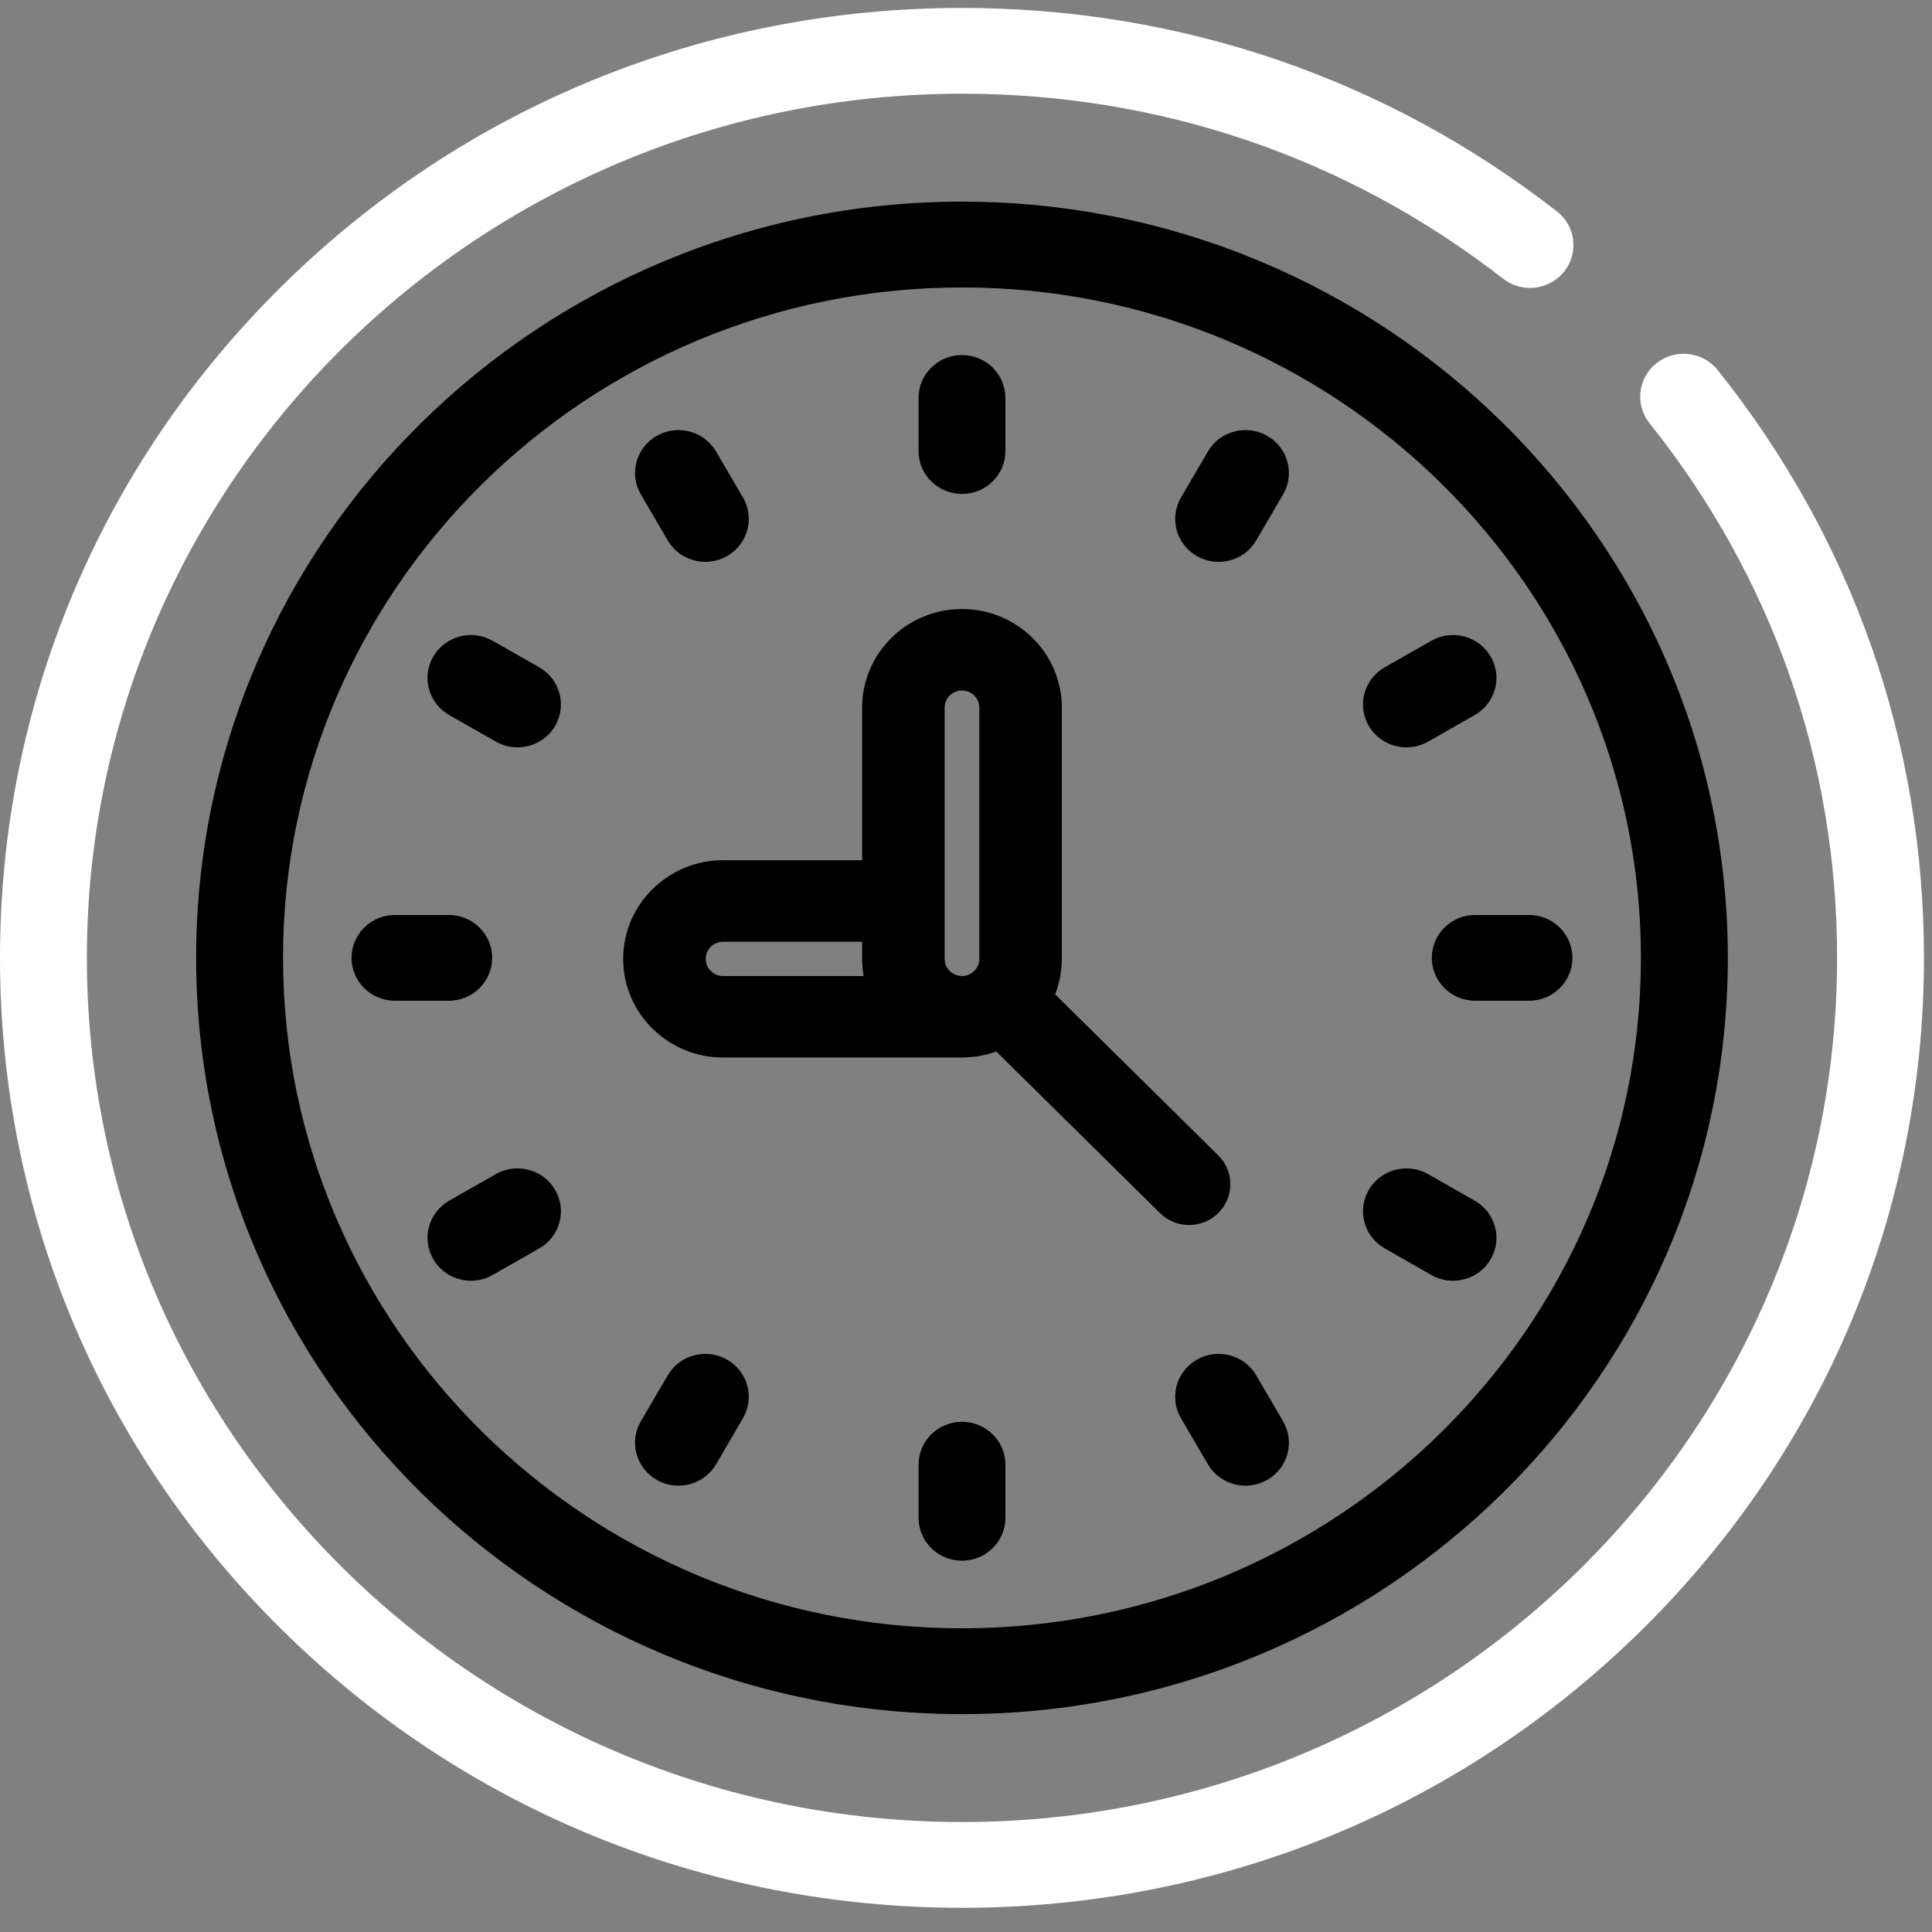 <svg width="63" height="63" viewBox="0 0 63 63" fill="none" xmlns="http://www.w3.org/2000/svg">
<rect x="0" y="0" width="63" height="63" fill="#808080" stroke="none"/>
<path d="M56.013 12.069C55.528 11.462 54.638 11.358 54.024 11.837C53.948 11.897 53.878 11.963 53.819 12.034C53.392 12.532 53.365 13.271 53.789 13.8C57.79 18.811 59.905 24.84 59.905 31.235C59.905 46.773 47.104 59.414 31.369 59.414C15.634 59.414 2.833 46.773 2.833 31.235C2.833 15.697 15.634 3.056 31.369 3.056C37.842 3.056 43.944 5.143 49.016 9.089C49.554 9.507 50.302 9.48 50.805 9.059C50.877 9 50.944 8.932 51.004 8.856C51.489 8.249 51.384 7.37 50.769 6.893C45.193 2.552 38.484 0.259 31.369 0.259C22.989 0.259 15.113 3.481 9.188 9.332C3.263 15.182 0 22.96 0 31.235C0 39.509 3.263 47.287 9.188 53.138C15.113 58.989 22.989 62.211 31.369 62.211C39.748 62.211 47.625 58.989 53.55 53.138C59.474 47.287 62.738 39.509 62.738 31.235C62.738 24.205 60.412 17.577 56.013 12.069Z" fill="white"/>
<path d="M46.689 31.235C46.689 32.007 47.322 32.633 48.105 32.633H49.859C50.641 32.633 51.275 32.007 51.275 31.235C51.275 30.462 50.641 29.836 49.859 29.836H48.105C47.322 29.836 46.689 30.462 46.689 31.235Z" fill="black"/>
<path d="M45.155 21.76C44.476 22.146 44.245 23.002 44.636 23.671C44.898 24.12 45.374 24.37 45.864 24.37C46.104 24.37 46.347 24.31 46.571 24.183L48.089 23.317C48.766 22.931 48.999 22.075 48.608 21.407C48.217 20.738 47.352 20.509 46.673 20.895L45.155 21.76Z" fill="black"/>
<path d="M46.571 38.287L48.09 39.153C48.767 39.539 48.999 40.395 48.608 41.063C48.346 41.513 47.87 41.763 47.38 41.763C47.139 41.763 46.895 41.703 46.673 41.575L45.155 40.709C44.476 40.324 44.245 39.468 44.636 38.799C45.027 38.13 45.893 37.901 46.571 38.287Z" fill="black"/>
<path d="M41.322 14.212C40.645 13.826 39.778 14.055 39.387 14.724L38.511 16.223C38.12 16.893 38.352 17.748 39.029 18.134C39.251 18.261 39.495 18.321 39.736 18.321C40.226 18.321 40.702 18.071 40.964 17.622L41.84 16.122C42.231 15.454 41.999 14.598 41.322 14.212Z" fill="black"/>
<path d="M39.029 44.336C39.707 43.95 40.573 44.178 40.964 44.848L41.84 46.347C42.231 47.016 41.999 47.872 41.322 48.258C41.098 48.385 40.856 48.445 40.615 48.445C40.125 48.445 39.649 48.195 39.387 47.746L38.51 46.247C38.12 45.577 38.352 44.722 39.029 44.336Z" fill="black"/>
<path fill-rule="evenodd" clip-rule="evenodd" d="M39.726 39.555C40.251 39.036 40.251 38.196 39.726 37.677L34.407 32.424C34.547 32.064 34.625 31.675 34.625 31.267V23.075C34.625 21.301 33.165 19.859 31.369 19.859C29.573 19.859 28.113 21.301 28.113 23.075V28.051H23.579C21.783 28.051 20.321 29.495 20.321 31.268C20.321 33.042 21.783 34.485 23.579 34.485H31.369L31.399 34.484L31.42 34.483L31.431 34.482C31.801 34.475 32.158 34.408 32.488 34.288L37.824 39.555C38.086 39.815 38.43 39.946 38.774 39.946C39.12 39.946 39.464 39.815 39.726 39.555ZM23.579 31.828C23.266 31.828 23.012 31.576 23.012 31.268C23.012 30.96 23.266 30.709 23.579 30.709H28.113V31.267C28.113 31.459 28.13 31.646 28.163 31.828H23.579ZM31.934 31.267C31.934 31.576 31.681 31.826 31.369 31.826C31.058 31.826 30.804 31.576 30.804 31.267V23.075C30.804 22.767 31.058 22.517 31.369 22.517C31.681 22.517 31.934 22.767 31.934 23.075V31.267Z" fill="black"/>
<path d="M29.953 47.761C29.953 46.988 30.587 46.363 31.369 46.363C32.151 46.363 32.785 46.988 32.785 47.761V49.493C32.785 50.265 32.151 50.892 31.369 50.892C30.587 50.892 29.953 50.265 29.953 49.493V47.761Z" fill="black"/>
<path d="M31.369 16.107C32.151 16.107 32.785 15.481 32.785 14.708V12.977C32.785 12.204 32.151 11.578 31.369 11.578C30.587 11.578 29.953 12.204 29.953 12.977V14.708C29.953 15.482 30.587 16.107 31.369 16.107Z" fill="black"/>
<path d="M23.002 18.321C22.512 18.321 22.036 18.07 21.774 17.621L20.897 16.122C20.506 15.454 20.739 14.598 21.416 14.212C22.094 13.826 22.96 14.055 23.351 14.724L24.227 16.223C24.618 16.893 24.386 17.747 23.709 18.133C23.486 18.261 23.243 18.321 23.002 18.321Z" fill="black"/>
<path d="M23.709 44.336C23.032 43.95 22.165 44.178 21.774 44.848L20.897 46.347C20.506 47.016 20.739 47.872 21.416 48.258C21.64 48.385 21.882 48.445 22.123 48.445C22.613 48.445 23.088 48.195 23.351 47.746L24.227 46.247C24.618 45.577 24.386 44.722 23.709 44.336Z" fill="black"/>
<path d="M16.065 20.895L17.583 21.76C18.262 22.146 18.492 23.002 18.102 23.671C17.839 24.12 17.363 24.37 16.873 24.37C16.634 24.37 16.39 24.31 16.167 24.183L14.648 23.317C13.971 22.931 13.739 22.075 14.13 21.407C14.521 20.738 15.388 20.509 16.065 20.895Z" fill="black"/>
<path d="M16.167 38.287L14.648 39.153C13.971 39.539 13.739 40.395 14.13 41.063C14.392 41.512 14.868 41.763 15.358 41.763C15.599 41.763 15.842 41.703 16.065 41.575L17.583 40.709C18.262 40.324 18.492 39.468 18.101 38.799C17.71 38.13 16.845 37.901 16.167 38.287Z" fill="black"/>
<path d="M14.633 29.836C15.416 29.836 16.049 30.462 16.049 31.235C16.049 32.007 15.416 32.633 14.633 32.633H12.879C12.098 32.633 11.463 32.007 11.463 31.235C11.463 30.462 12.098 29.836 12.879 29.836H14.633Z" fill="black"/>
<path fill-rule="evenodd" clip-rule="evenodd" d="M6.396 31.235C6.396 17.637 17.599 6.575 31.369 6.575C45.139 6.575 56.342 17.637 56.342 31.235C56.342 44.833 45.139 55.895 31.369 55.895C17.599 55.895 6.396 44.833 6.396 31.235ZM9.229 31.235C9.229 43.29 19.161 53.097 31.369 53.097C43.577 53.097 53.509 43.29 53.509 31.235C53.509 19.18 43.577 9.373 31.369 9.373C19.161 9.373 9.229 19.18 9.229 31.235Z" fill="black"/>
</svg>
